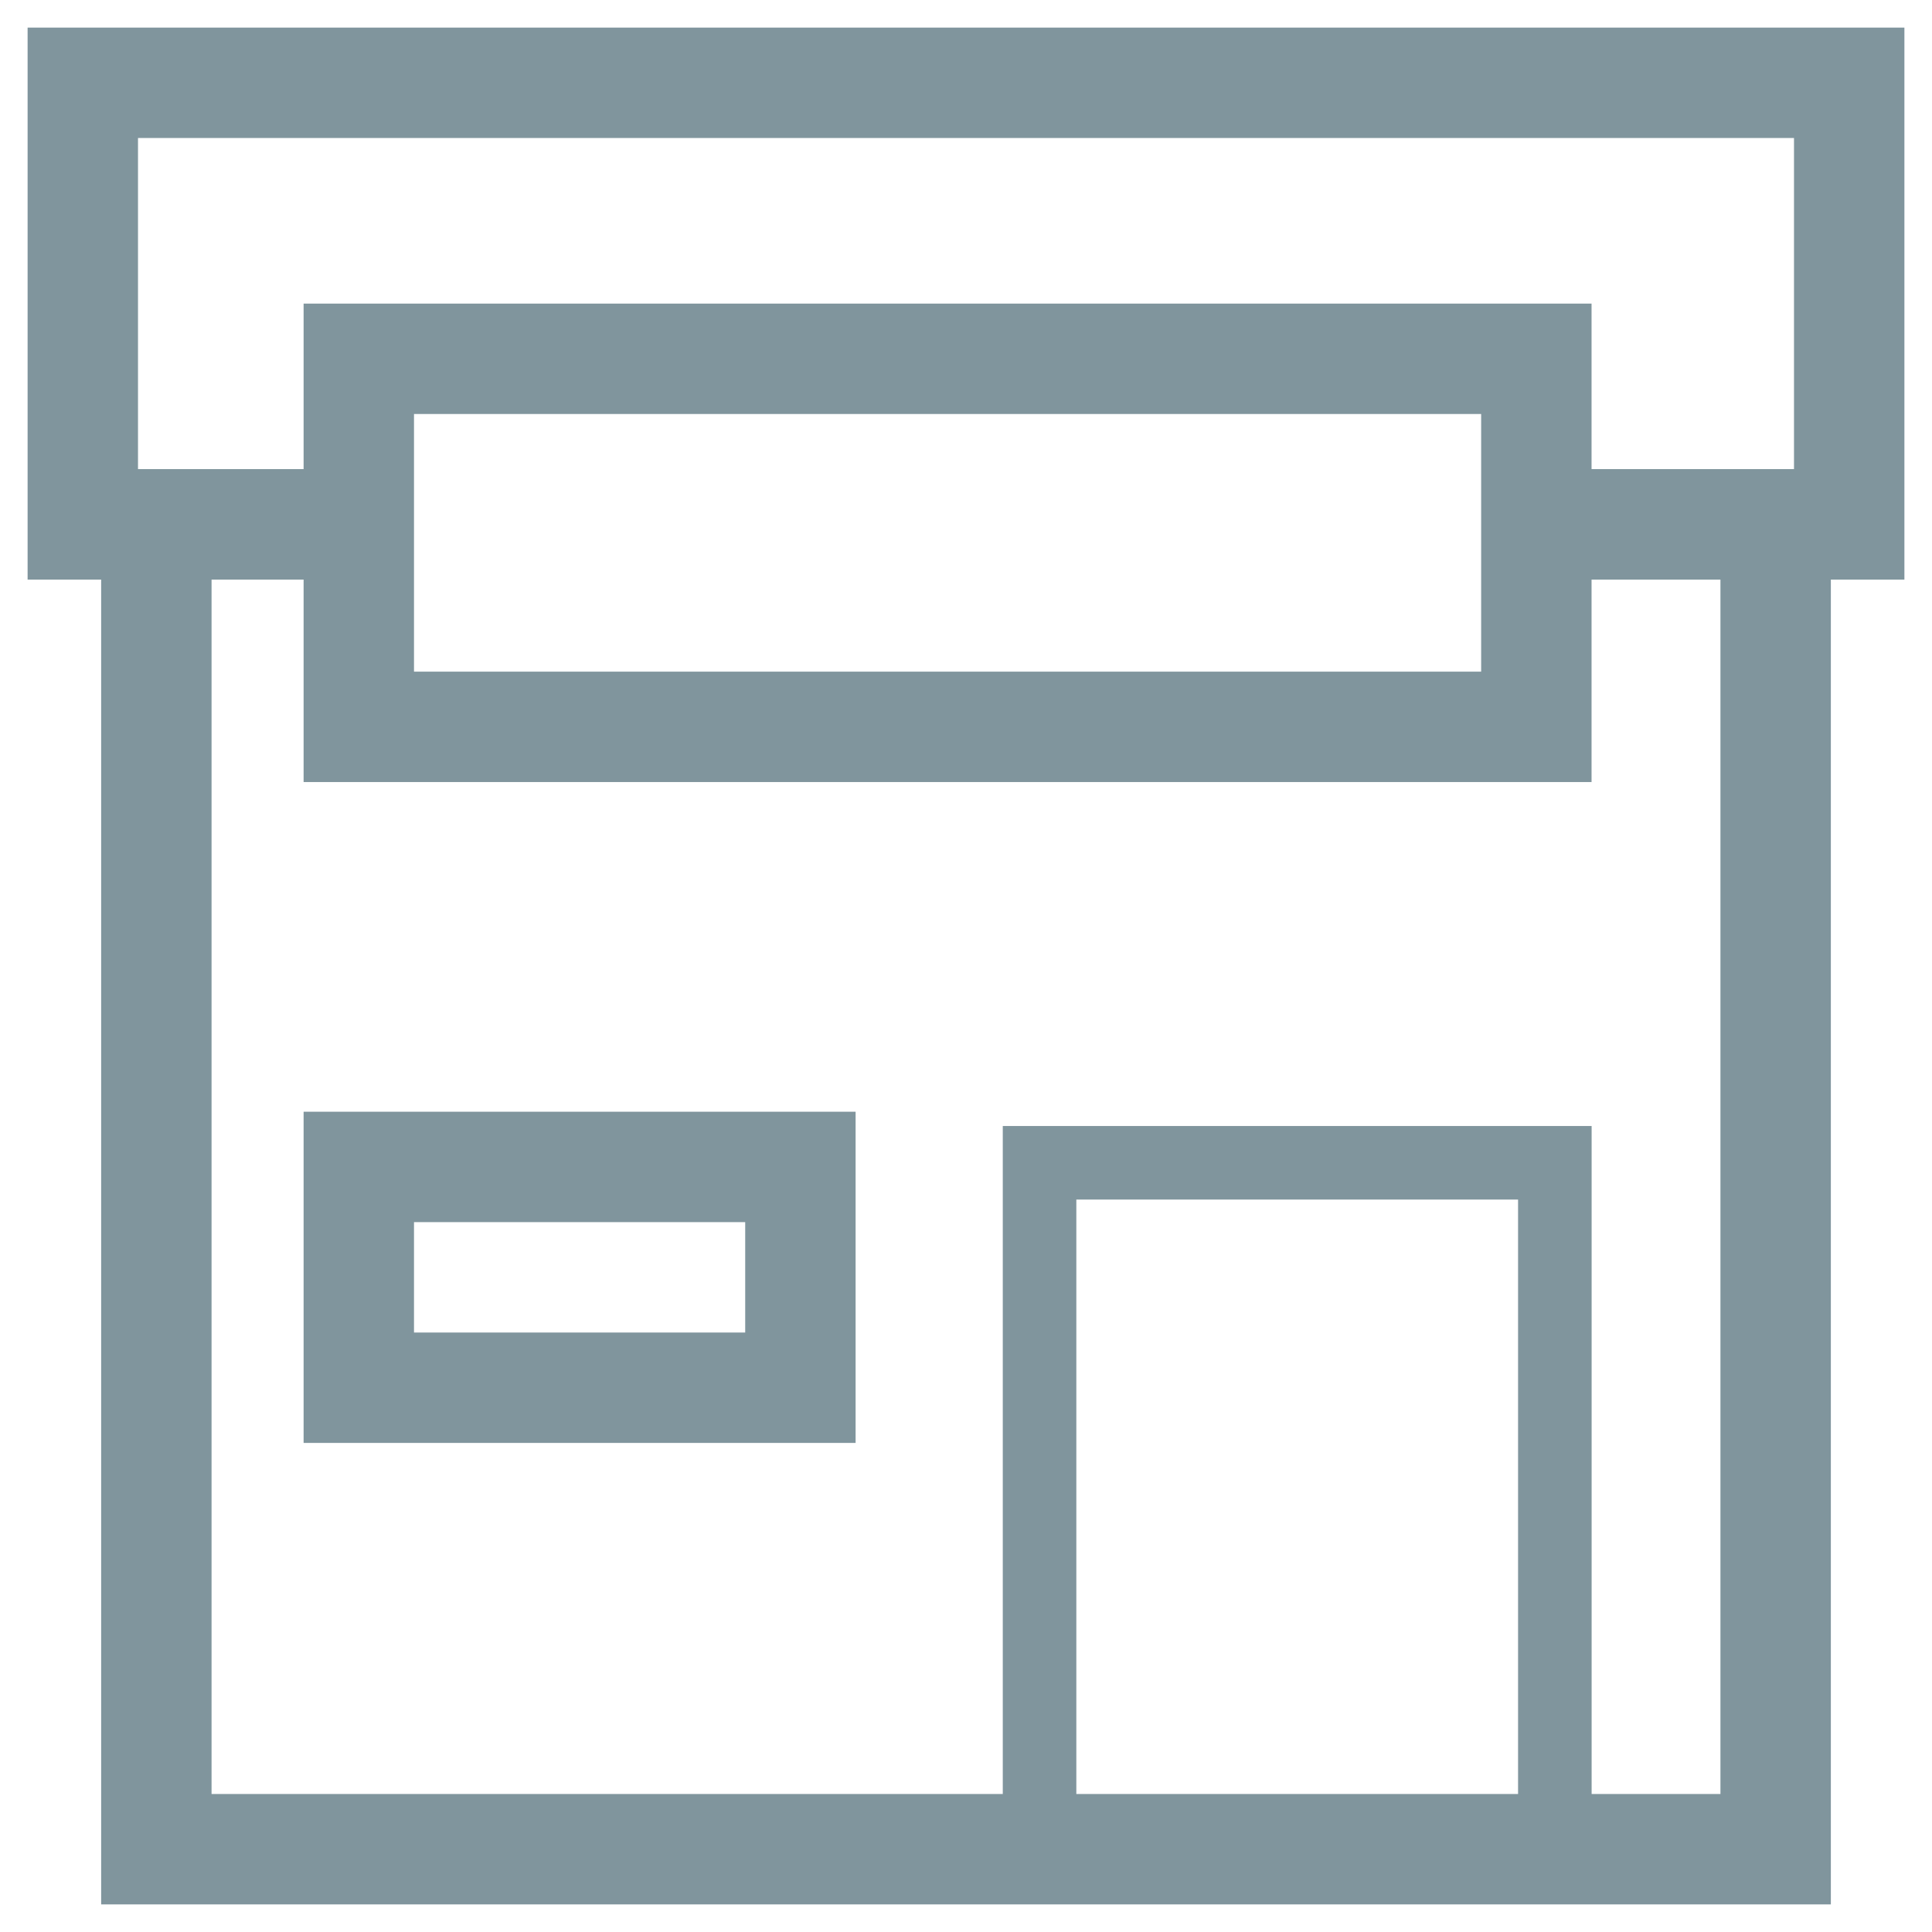<svg xmlns="http://www.w3.org/2000/svg" width="14" height="14" viewBox="0 0 14 14">
    <g fill="none" fill-rule="evenodd">
        <path d="M-1-1h16v16H-1z"/>
        <g stroke="#80959D">
            <path stroke-width=".8" d="M2.6 8.456h3.2v1.6H2.6z"/>
            <path stroke-width=".533" d="M7.533 13.214V8.426h3.734v4.788"/>
            <path stroke-width=".8" d="M2.6 2.6h8.533v2.667H2.6z"/>
            <path stroke-width=".8" d="M2.786 3.8H.6V.6h12.8v3.2h-1.99"/>
            <path stroke-width=".8" d="M11.043 3.8h1.824v9.6H1.133V3.8h1.392"/>
        </g>
    </g>
</svg>
